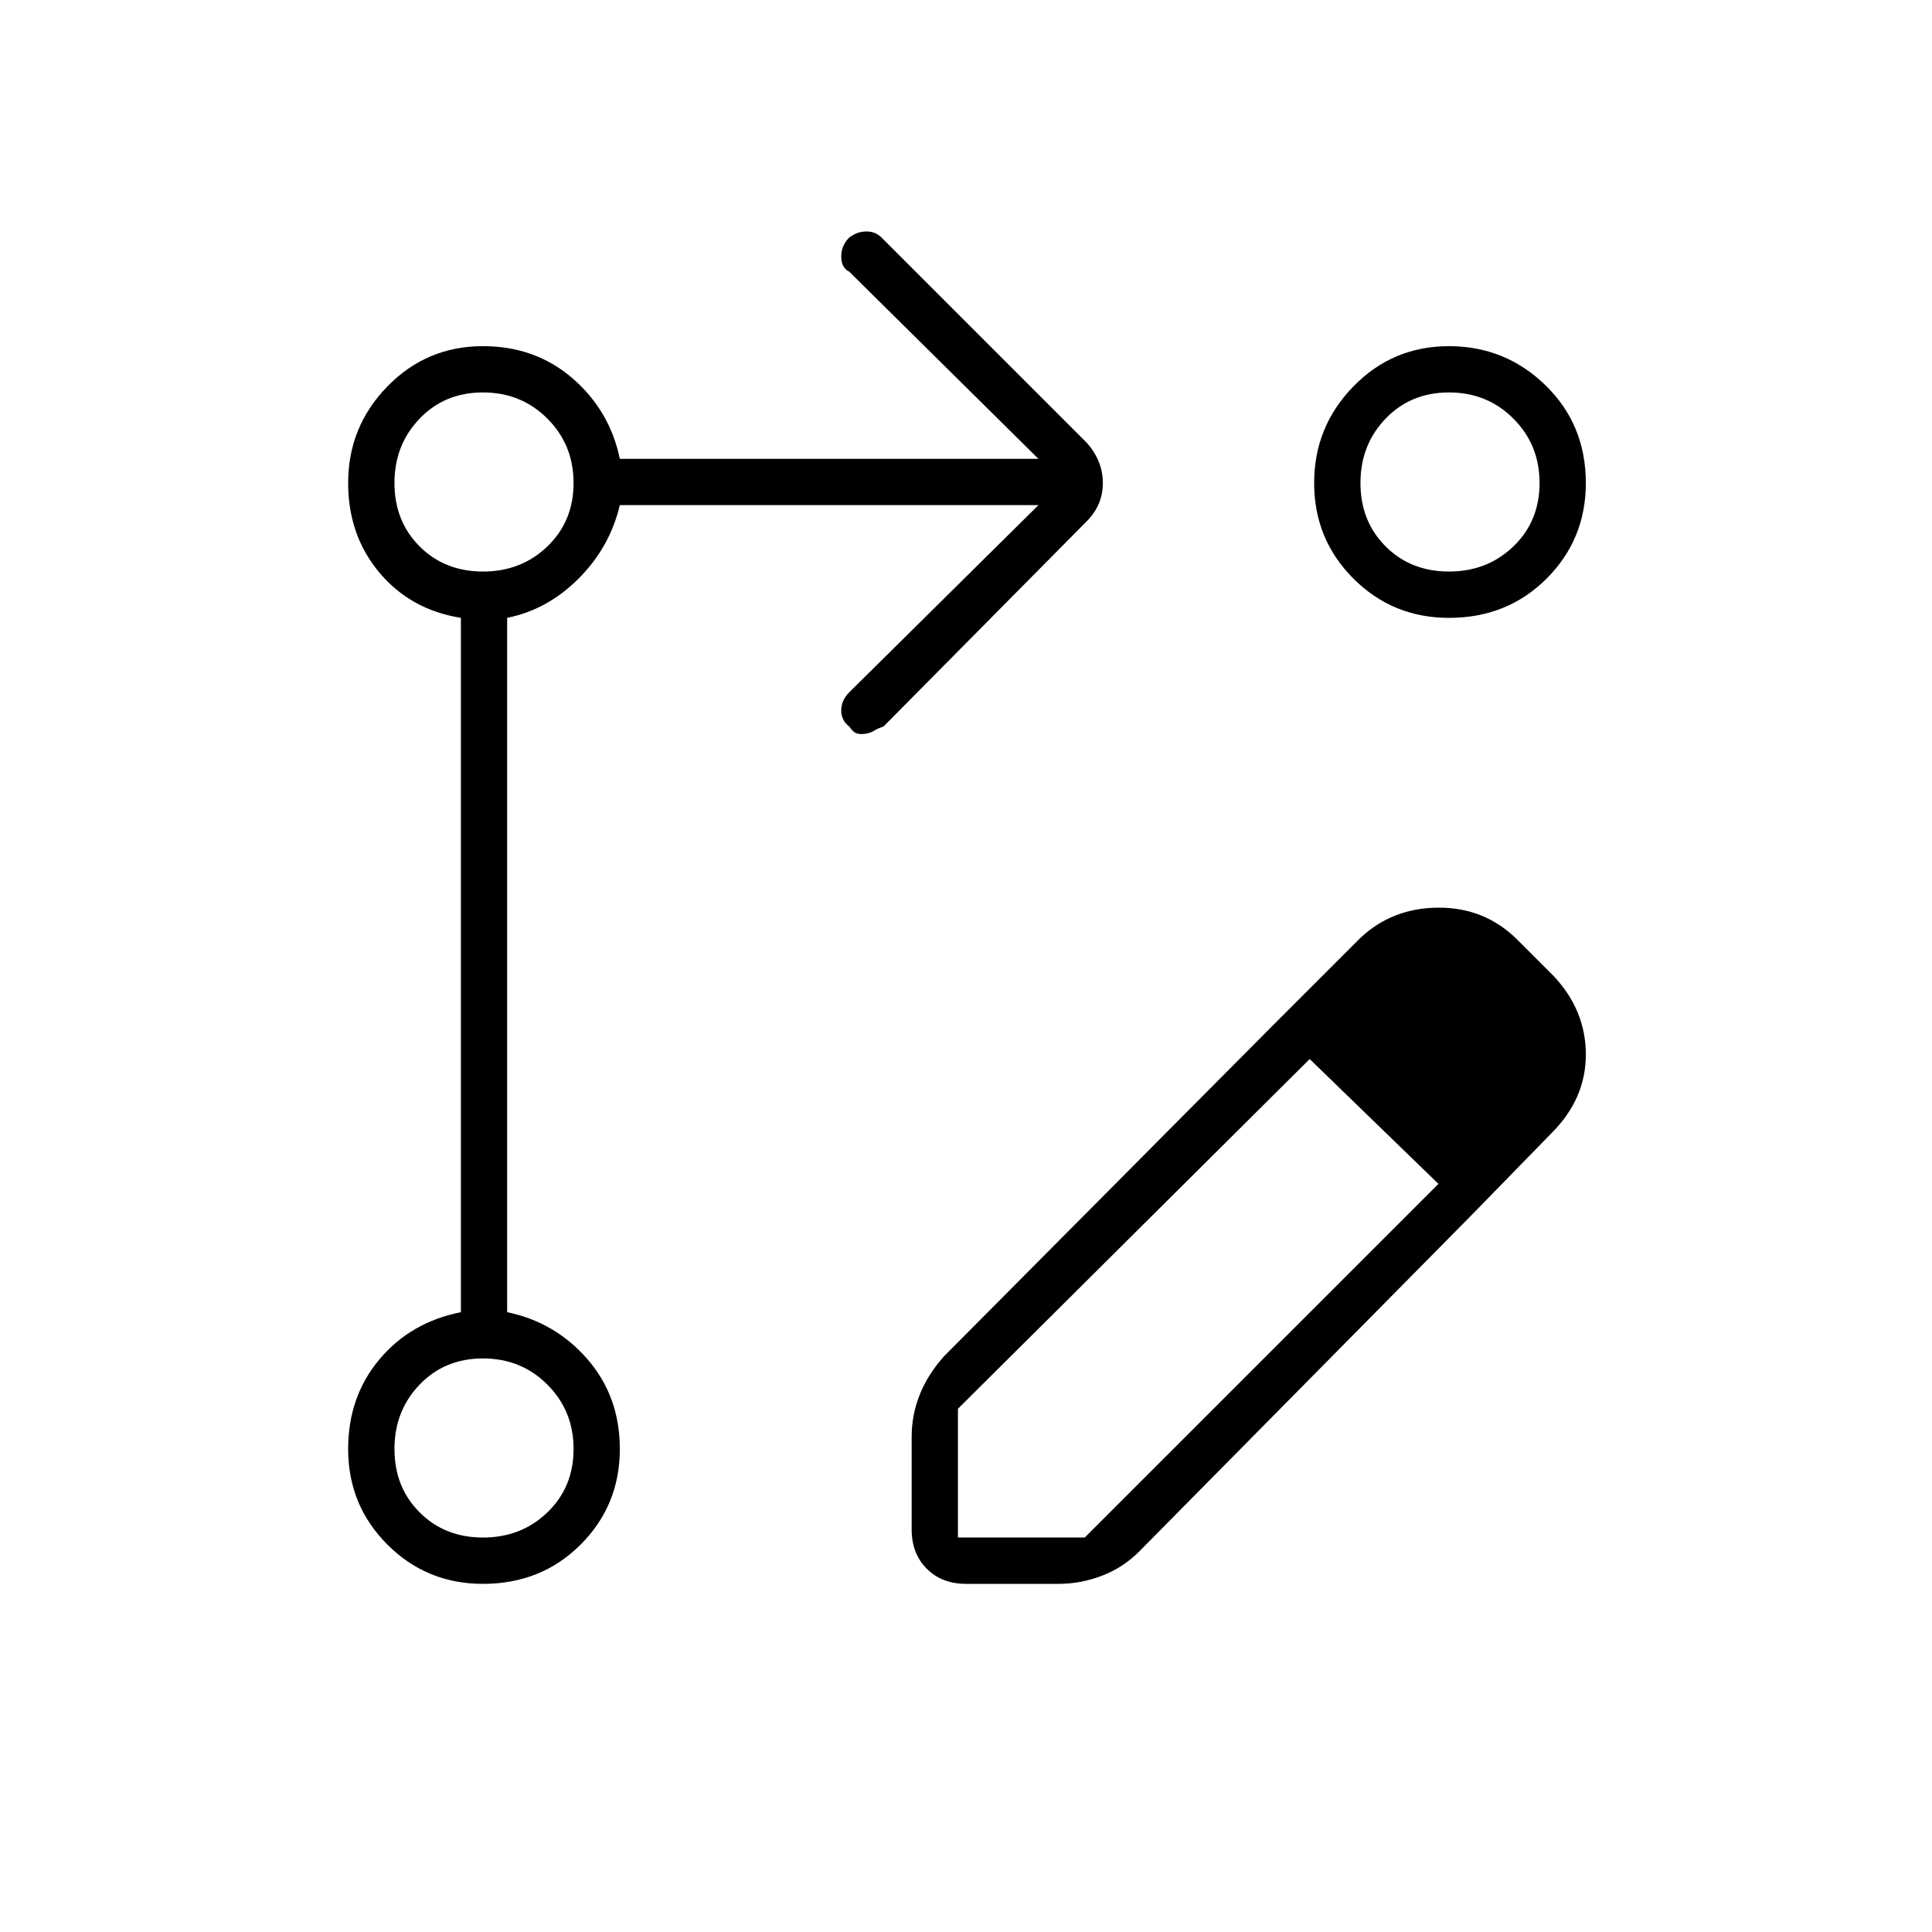 <svg xmlns="http://www.w3.org/2000/svg" height="40" width="40"><path d="M10 32.792q-1.167 0-1.979-.813-.813-.812-.813-1.979 0-1.083.646-1.854.646-.771 1.688-.979V12.792q-1.042-.167-1.688-.938-.646-.771-.646-1.854 0-1.167.813-2 .812-.833 1.979-.833 1.083 0 1.854.666.771.667.979 1.667H21.5l-3.917-3.875q-.166-.083-.166-.312 0-.23.166-.396.167-.125.355-.125.187 0 .312.125l4.25 4.25q.333.375.333.833 0 .458-.333.792l-4.208 4.25q-.125.041-.188.083-.062.042-.166.063-.105.02-.188 0-.083-.021-.167-.146-.166-.125-.166-.334 0-.208.166-.375l3.917-3.875h-8.667q-.208.875-.854 1.521-.646.646-1.479.813v14.375q1 .208 1.667.979.666.771.666 1.854 0 1.167-.812 1.979-.813.813-2.021.813ZM30 7.167q1.167 0 2 .812.833.813.833 2.021 0 1.167-.812 1.979-.813.813-2.021.813-1.167 0-1.979-.813-.813-.812-.813-1.979t.813-2q.812-.833 1.979-.833ZM10 31.833q.792 0 1.333-.521.542-.52.542-1.312t-.542-1.333q-.541-.542-1.333-.542-.792 0-1.312.542-.521.541-.521 1.333 0 .792.521 1.312.52.521 1.312.521Zm0-20q.792 0 1.333-.52.542-.521.542-1.313 0-.792-.542-1.333-.541-.542-1.333-.542-.792 0-1.312.542-.521.541-.521 1.333 0 .792.521 1.313.52.52 1.312.52Zm20 0q.792 0 1.333-.52.542-.521.542-1.313 0-.792-.542-1.333-.541-.542-1.333-.542-.792 0-1.312.542-.521.541-.521 1.333 0 .792.521 1.313.52.52 1.312.52ZM10 30Zm0-20Zm20 0Zm-3.625 11.208.75.709-7.292 7.25v2.666h2.625l7.334-7.333.666.667-6.875 6.958q-.333.333-.771.5-.437.167-.895.167H20q-.5 0-.812-.313-.313-.312-.313-.812V29.75q0-.458.167-.875.166-.417.5-.792Zm4.083 3.959-4.083-3.959 1.792-1.791q.666-.625 1.625-.625.958 0 1.625.666l.75.75q.666.709.666 1.625 0 .917-.708 1.625Z"/></svg>
